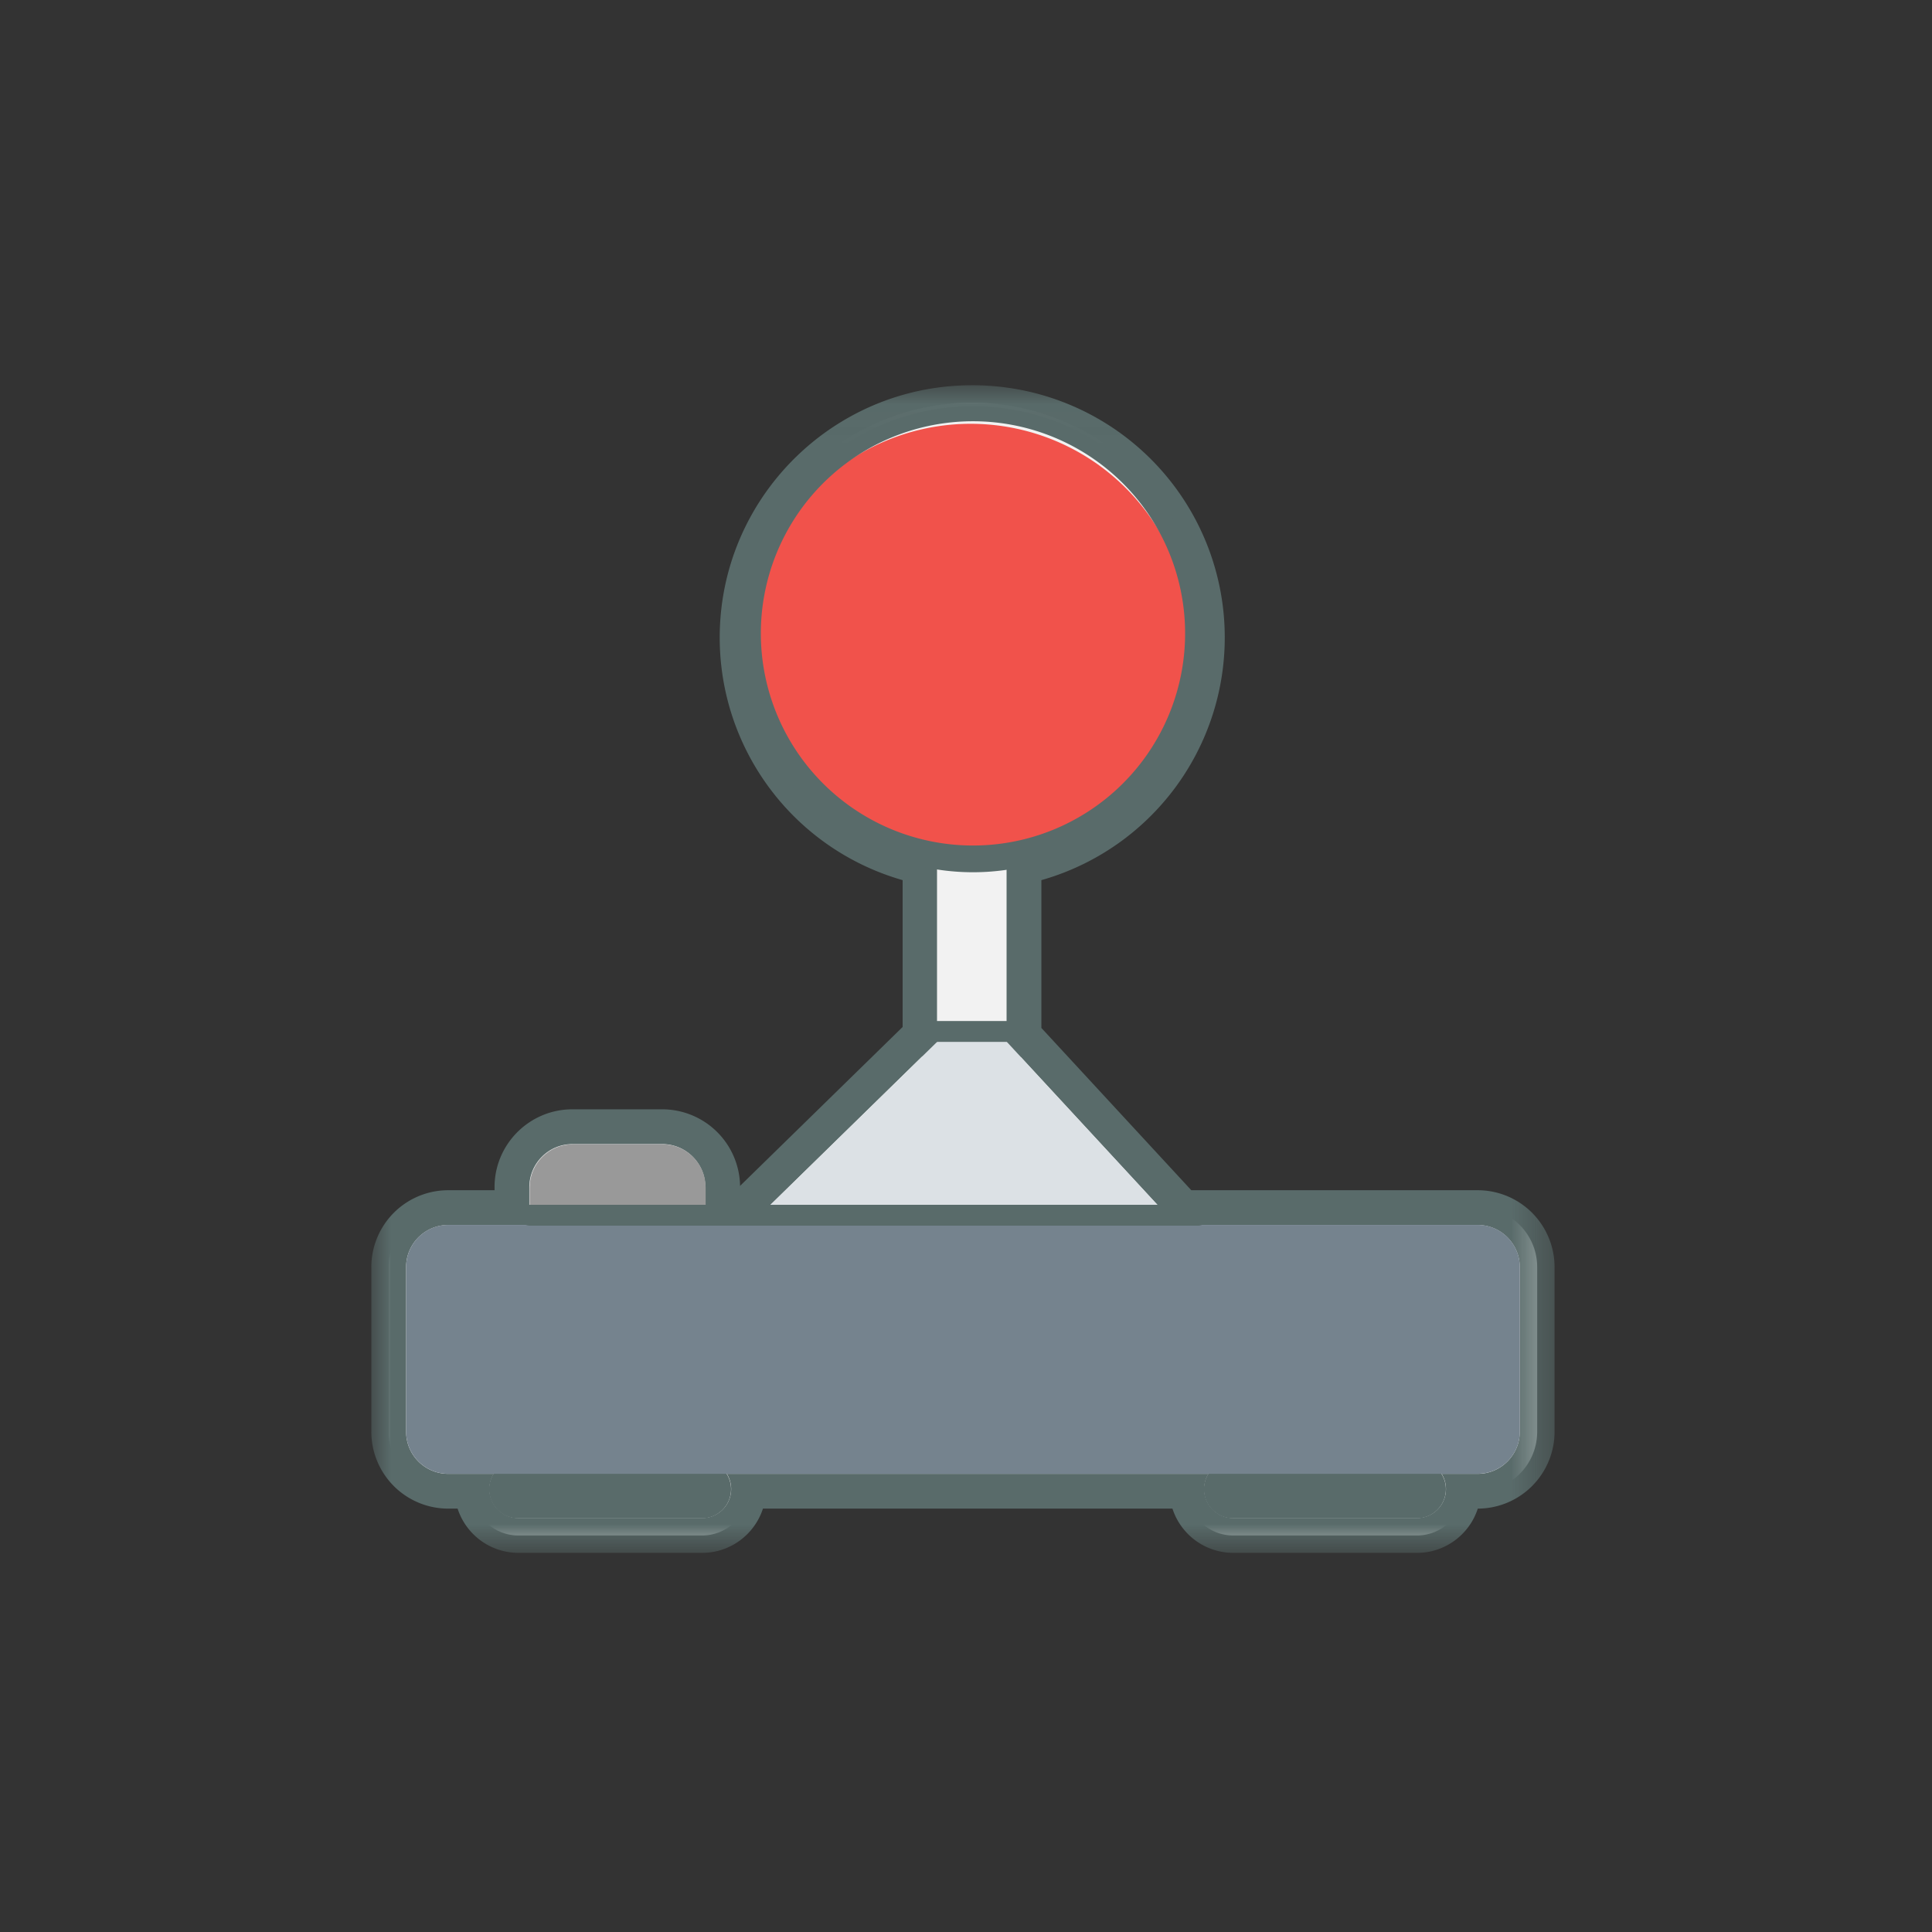 <svg xmlns="http://www.w3.org/2000/svg" xmlns:xlink="http://www.w3.org/1999/xlink" width="50" height="50" viewBox="0 0 50 50">
    <rect x="0" y="0" width="50" height="50" fill="#333333" stroke="none"/>
    <defs>
        <path id="a" d="M0 .022h30.622V30.24H0z"/>
    </defs>
    <g fill="none" fill-rule="evenodd">
        <path fill="#F2F2F2" d="M31.916 39.738c-.644 0-1.17-.508-1.201-1.144H19.373a1.204 1.204 0 0 1-1.2 1.144h-4.758c-.643 0-1.17-.508-1.2-1.144h-.616a1.54 1.54 0 0 1-1.54-1.539v-4.263c0-.848.691-1.539 1.54-1.539h1.65v-.53c0-.862.701-1.564 1.564-1.564h2.326c.862 0 1.564.702 1.564 1.564v.53h.519l4.588-4.486v-4.338a6.048 6.048 0 0 1-4.734-5.93 6.086 6.086 0 0 1 6.08-6.079 6.086 6.086 0 0 1 6.079 6.08 6.048 6.048 0 0 1-4.735 5.93v4.35l4.134 4.473h7.61c.848 0 1.538.69 1.538 1.539v4.263a1.54 1.54 0 0 1-1.539 1.539h-.37a1.204 1.204 0 0 1-1.2 1.144h-4.757z"/>
        <g transform="translate(9.61 9.948)">
            <mask id="b" fill="#fff">
                <use xlink:href="#a"/>
            </mask>
            <path fill="#596B6A" d="M15.545.022c-3.6 0-6.529 2.929-6.529 6.53a6.528 6.528 0 0 0 4.734 6.278v3.8l-4.207 4.113a2.016 2.016 0 0 0-2.014-1.982H5.203c-1.11 0-2.014.903-2.014 2.013v.081h-1.2A1.99 1.99 0 0 0 0 22.844v4.263a1.99 1.99 0 0 0 1.989 1.988h.244a1.655 1.655 0 0 0 1.572 1.145h4.757c.734 0 1.358-.481 1.573-1.145h10.598a1.655 1.655 0 0 0 1.573 1.145h4.757c.734 0 1.358-.481 1.572-1.145a1.991 1.991 0 0 0 1.987-1.988v-4.263a1.99 1.99 0 0 0-1.989-1.989h-7.412l-3.88-4.2V12.83A6.528 6.528 0 0 0 15.545.022m0 .9a5.63 5.63 0 0 1 .894 11.187v4.9l4.387 4.746h7.806c.601 0 1.089.488 1.089 1.089v4.263c0 .6-.488 1.088-1.089 1.088h-.931a.752.752 0 0 1-.64 1.145h-4.756a.752.752 0 0 1-.64-1.145H9.202a.752.752 0 0 1-.64 1.145H3.806a.752.752 0 0 1-.639-1.145H1.99A1.089 1.089 0 0 1 .9 27.107v-4.263c0-.601.487-1.089 1.089-1.089h2.1v-.98c0-.616.499-1.114 1.114-1.114h2.326c.615 0 1.114.498 1.114 1.113v.981H9.795l4.855-4.747V12.11A5.63 5.63 0 0 1 15.545.922" mask="url(#b)"/>
        </g>
        <path fill="#F2F2F2" d="M24.25 27.226a.27.27 0 0 1-.27-.27v-5.43a.27.27 0 0 1 .27-.27h1.8a.27.27 0 0 1 .27.27v5.43a.27.27 0 0 1-.27.27h-1.8z"/>
        <path fill="#596B6A" d="M26.05 20.986h-1.8a.54.54 0 0 0-.54.54v5.43c0 .298.242.54.54.54h1.8a.54.54 0 0 0 .54-.54v-5.43a.54.54 0 0 0-.54-.54zm-1.8 5.97h1.8v-5.43h-1.8v5.43z"/>
        <path fill="#F1524B" d="M30.798 16.646a5.678 5.678 0 1 1-11.356 0 5.678 5.678 0 0 1 11.356 0"/>
        <path fill="#DCE1E5" d="M30.437 31.703H19.405l4.855-4.747h1.79z"/>
        <path fill="#596B6A" d="M18.166 39.294H13.41a.752.752 0 0 1 0-1.505h4.757a.752.752 0 1 1 0 1.505M36.667 39.294H31.91a.752.752 0 0 1 0-1.505h4.757a.752.752 0 1 1 0 1.505"/>
        <path fill="#75838E" d="M38.243 38.142H11.6a1.089 1.089 0 0 1-1.089-1.088V32.79c0-.601.487-1.089 1.089-1.089H38.243c.601 0 1.089.488 1.089 1.089v4.263c0 .6-.488 1.088-1.089 1.088"/>
        <path fill="#999" d="M18.262 31.709h-4.554v-.98c0-.616.499-1.115 1.114-1.115h2.326c.615 0 1.114.499 1.114 1.114v.98z"/>
        <path fill="#596B6A" fill-rule="nonzero" d="M31.21 16.466a6.03 6.03 0 1 1-12.059 0 6.03 6.03 0 0 1 12.059 0zm-.54 0a5.49 5.49 0 1 0-10.979 0 5.49 5.49 0 0 0 10.979 0z"/>
        <path fill="#F2F2F2" d="M13.708 31.45H31.01"/>
        <path stroke="#596B6A" stroke-linecap="round" stroke-linejoin="round" stroke-width=".54" d="M13.708 31.45H31.01"/>
        <g>
            <path fill="#F2F2F2" d="M24.111 26.694h2.139"/>
            <path fill="#596B6A" fill-rule="nonzero" d="M24.111 26.964h2.139a.27.27 0 0 0 0-.54H24.11a.27.27 0 1 0 0 .54z"/>
        </g>
    </g>
</svg>

